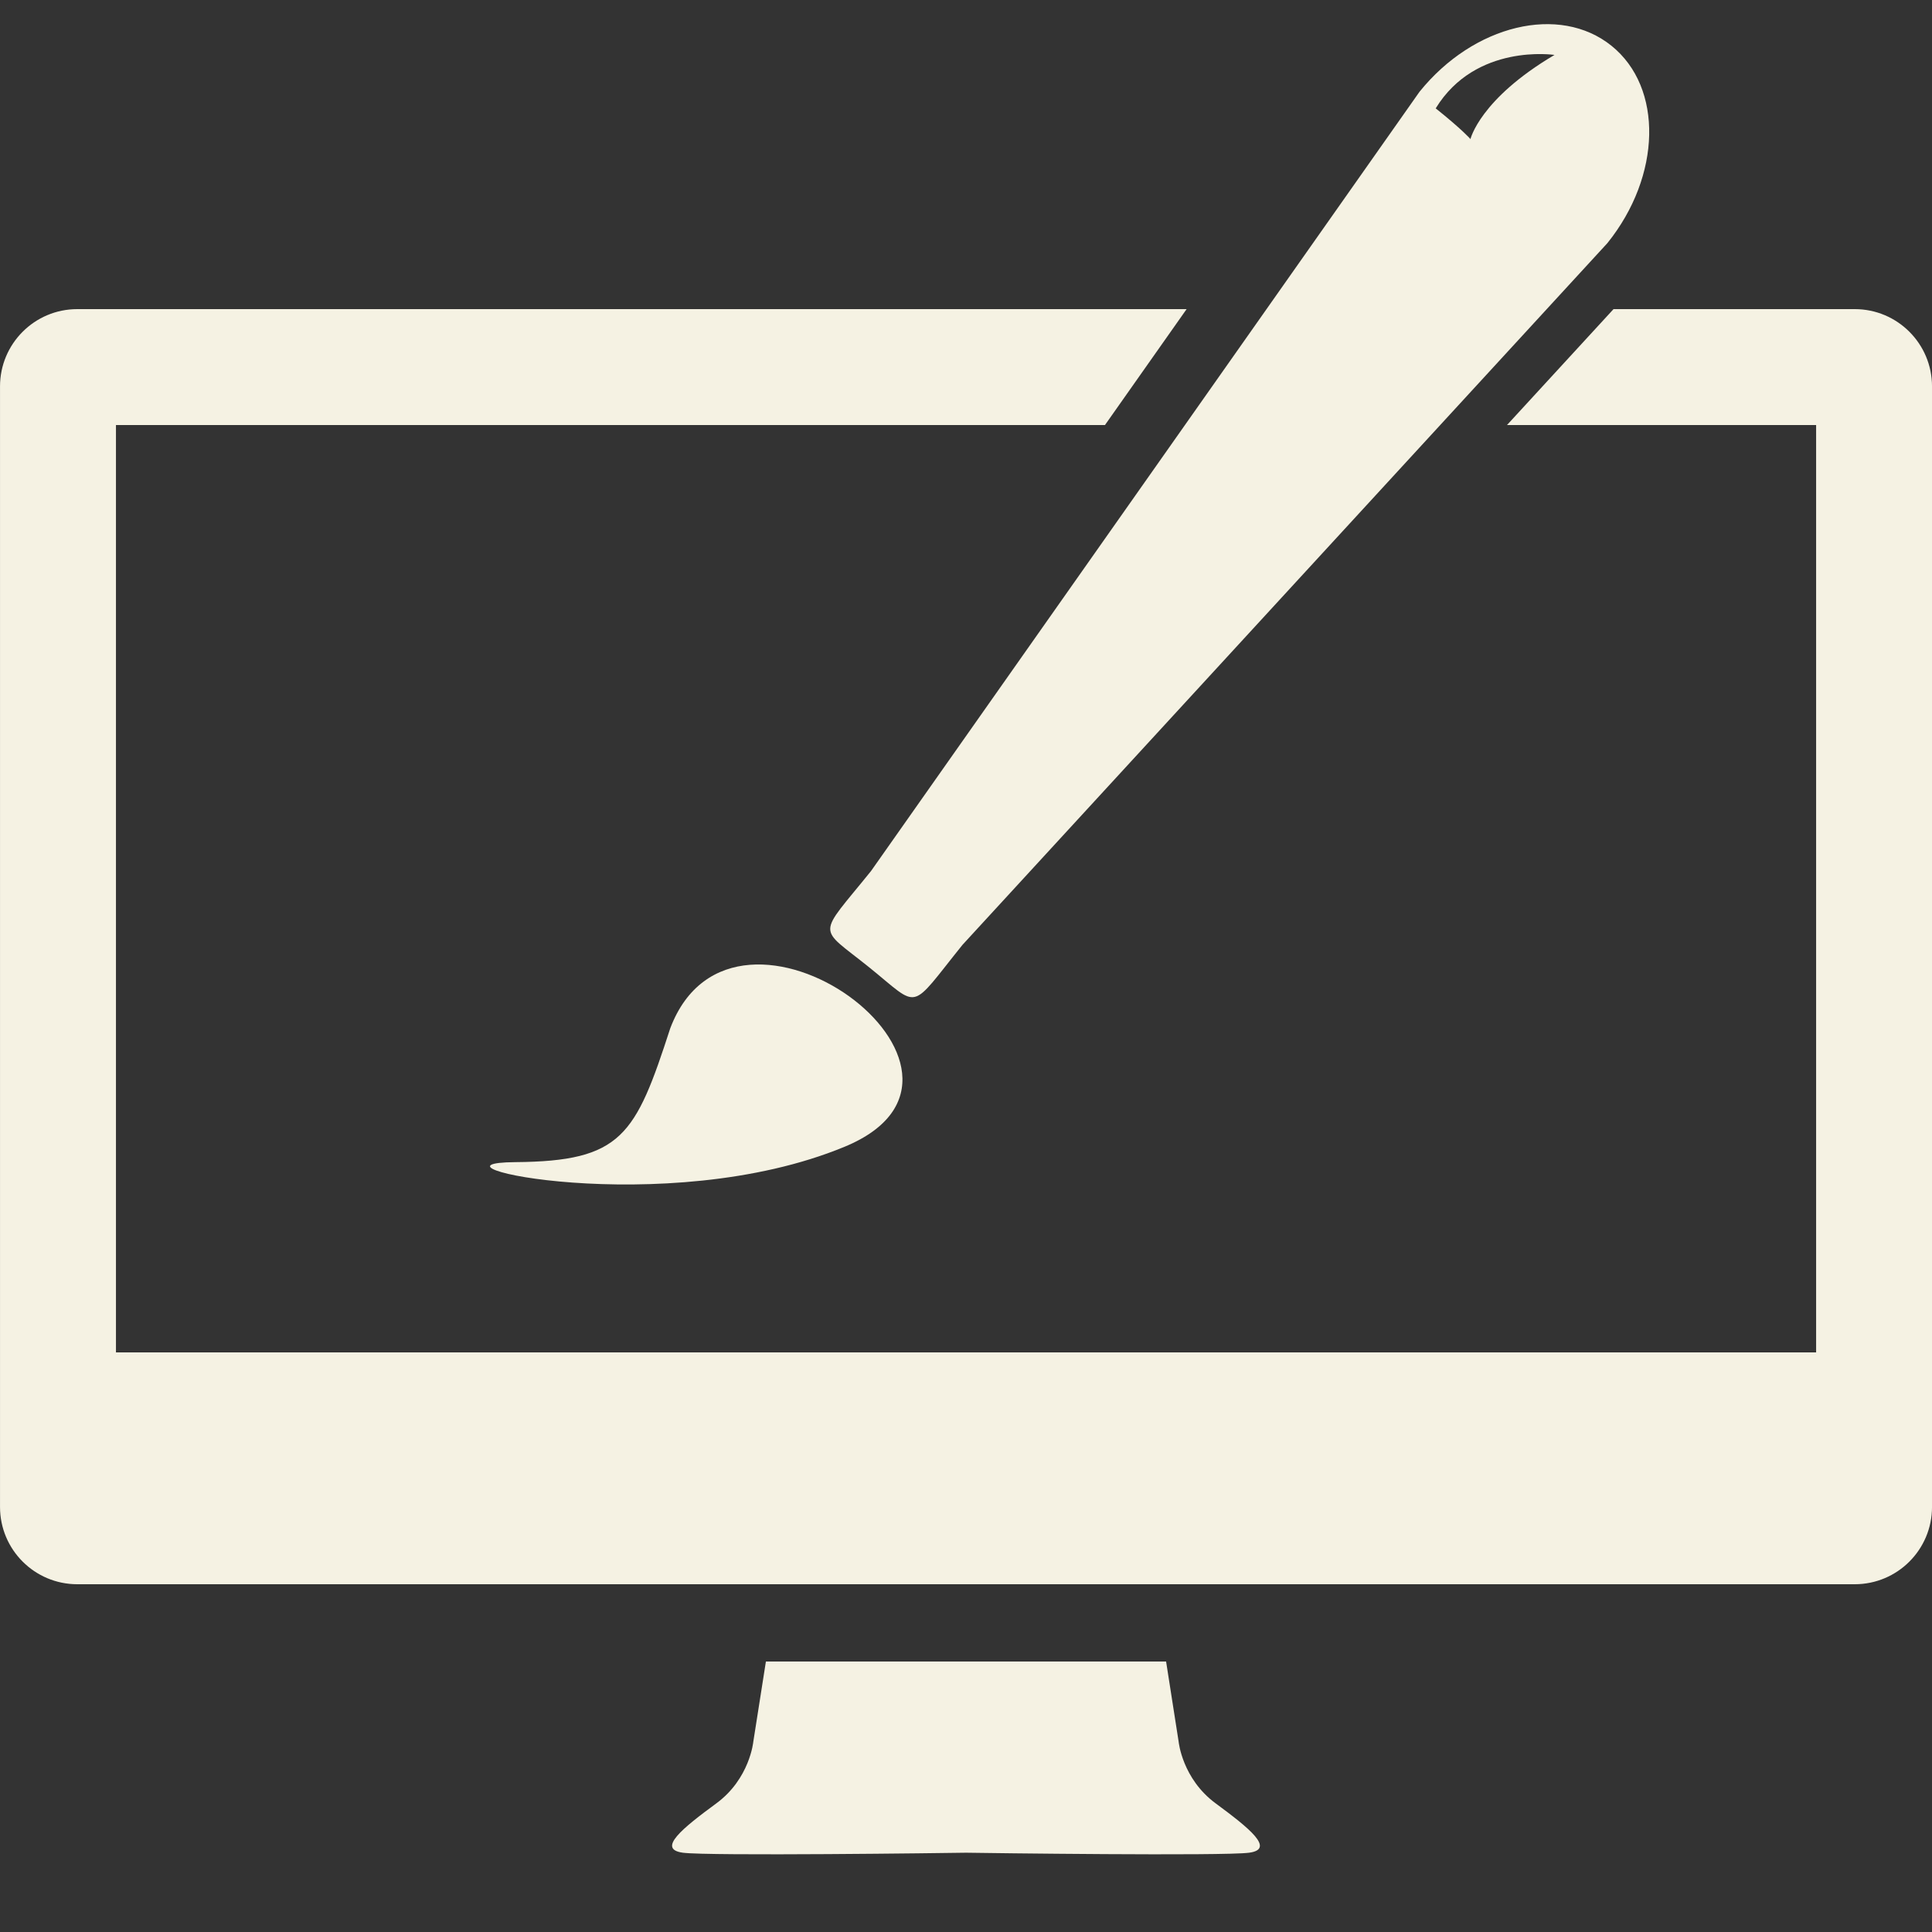 <?xml version="1.0" encoding="utf-8"?>
<!-- Generator: Adobe Illustrator 16.0.0, SVG Export Plug-In . SVG Version: 6.00 Build 0)  -->
<!DOCTYPE svg PUBLIC "-//W3C//DTD SVG 1.1//EN" "http://www.w3.org/Graphics/SVG/1.1/DTD/svg11.dtd">
<svg version="1.1" id="Layer_1" xmlns="http://www.w3.org/2000/svg" xmlns:xlink="http://www.w3.org/1999/xlink" x="0px" y="0px"
	 width="100px" height="100px" viewBox="0 0 100 100" enable-background="new 0 0 100 100" xml:space="preserve">
<rect x="0" y="0" width="100" height="100" fill="#333333" stroke="none"/>
<path fill="#F5F2E3" d="M62.925,93.344c-1.733-1.275-1.918-3.188-1.918-3.188L60.357,86H39.643l-0.652,4.152
	c0,0-0.181,1.916-1.914,3.19c-1.732,1.274-3.099,2.368-1.732,2.554c1.317,0.178,13.74,0.016,14.656,0
	c0.918,0.016,13.338,0.178,14.655,0C66.021,95.713,64.654,94.621,62.925,93.344z"/>
<g>
	<path fill="#F5F2E3" d="M26.667,60.152c5.534-0.043,6.223-1.377,8.027-6.933c3.327-8.769,18.309,2.296,9.024,6.136
		C34.433,63.197,21.133,60.195,26.667,60.152z"/>
	<path fill="#F5F2E3" d="M83.411,2.37c-2.687-2.164-7.134-1.098-9.937,2.38L45.083,45.086c-2.803,3.477-2.789,2.813-0.104,4.975
		c2.685,2.164,2.038,2.32,4.841-1.158l33.377-36.317C85.999,9.106,86.096,4.533,83.411,2.37z M76.111,7.198
		c0,0-0.416-0.483-1.799-1.589c2.073-3.387,6.149-2.766,6.149-2.766C76.596,5.125,76.111,7.198,76.111,7.198z"/>
</g>
<path fill="#F5F2E3" d="M96.001,16H83.516l-5.514,6h16v48h-88V22h51.191l4.226-6H4.001c-2.209,0-4,1.791-4,4v58c0,2.209,1.791,4,4,4
	h92c2.209,0,4-1.791,4-4V20C100.001,17.791,98.21,16,96.001,16z"/>
</svg>
